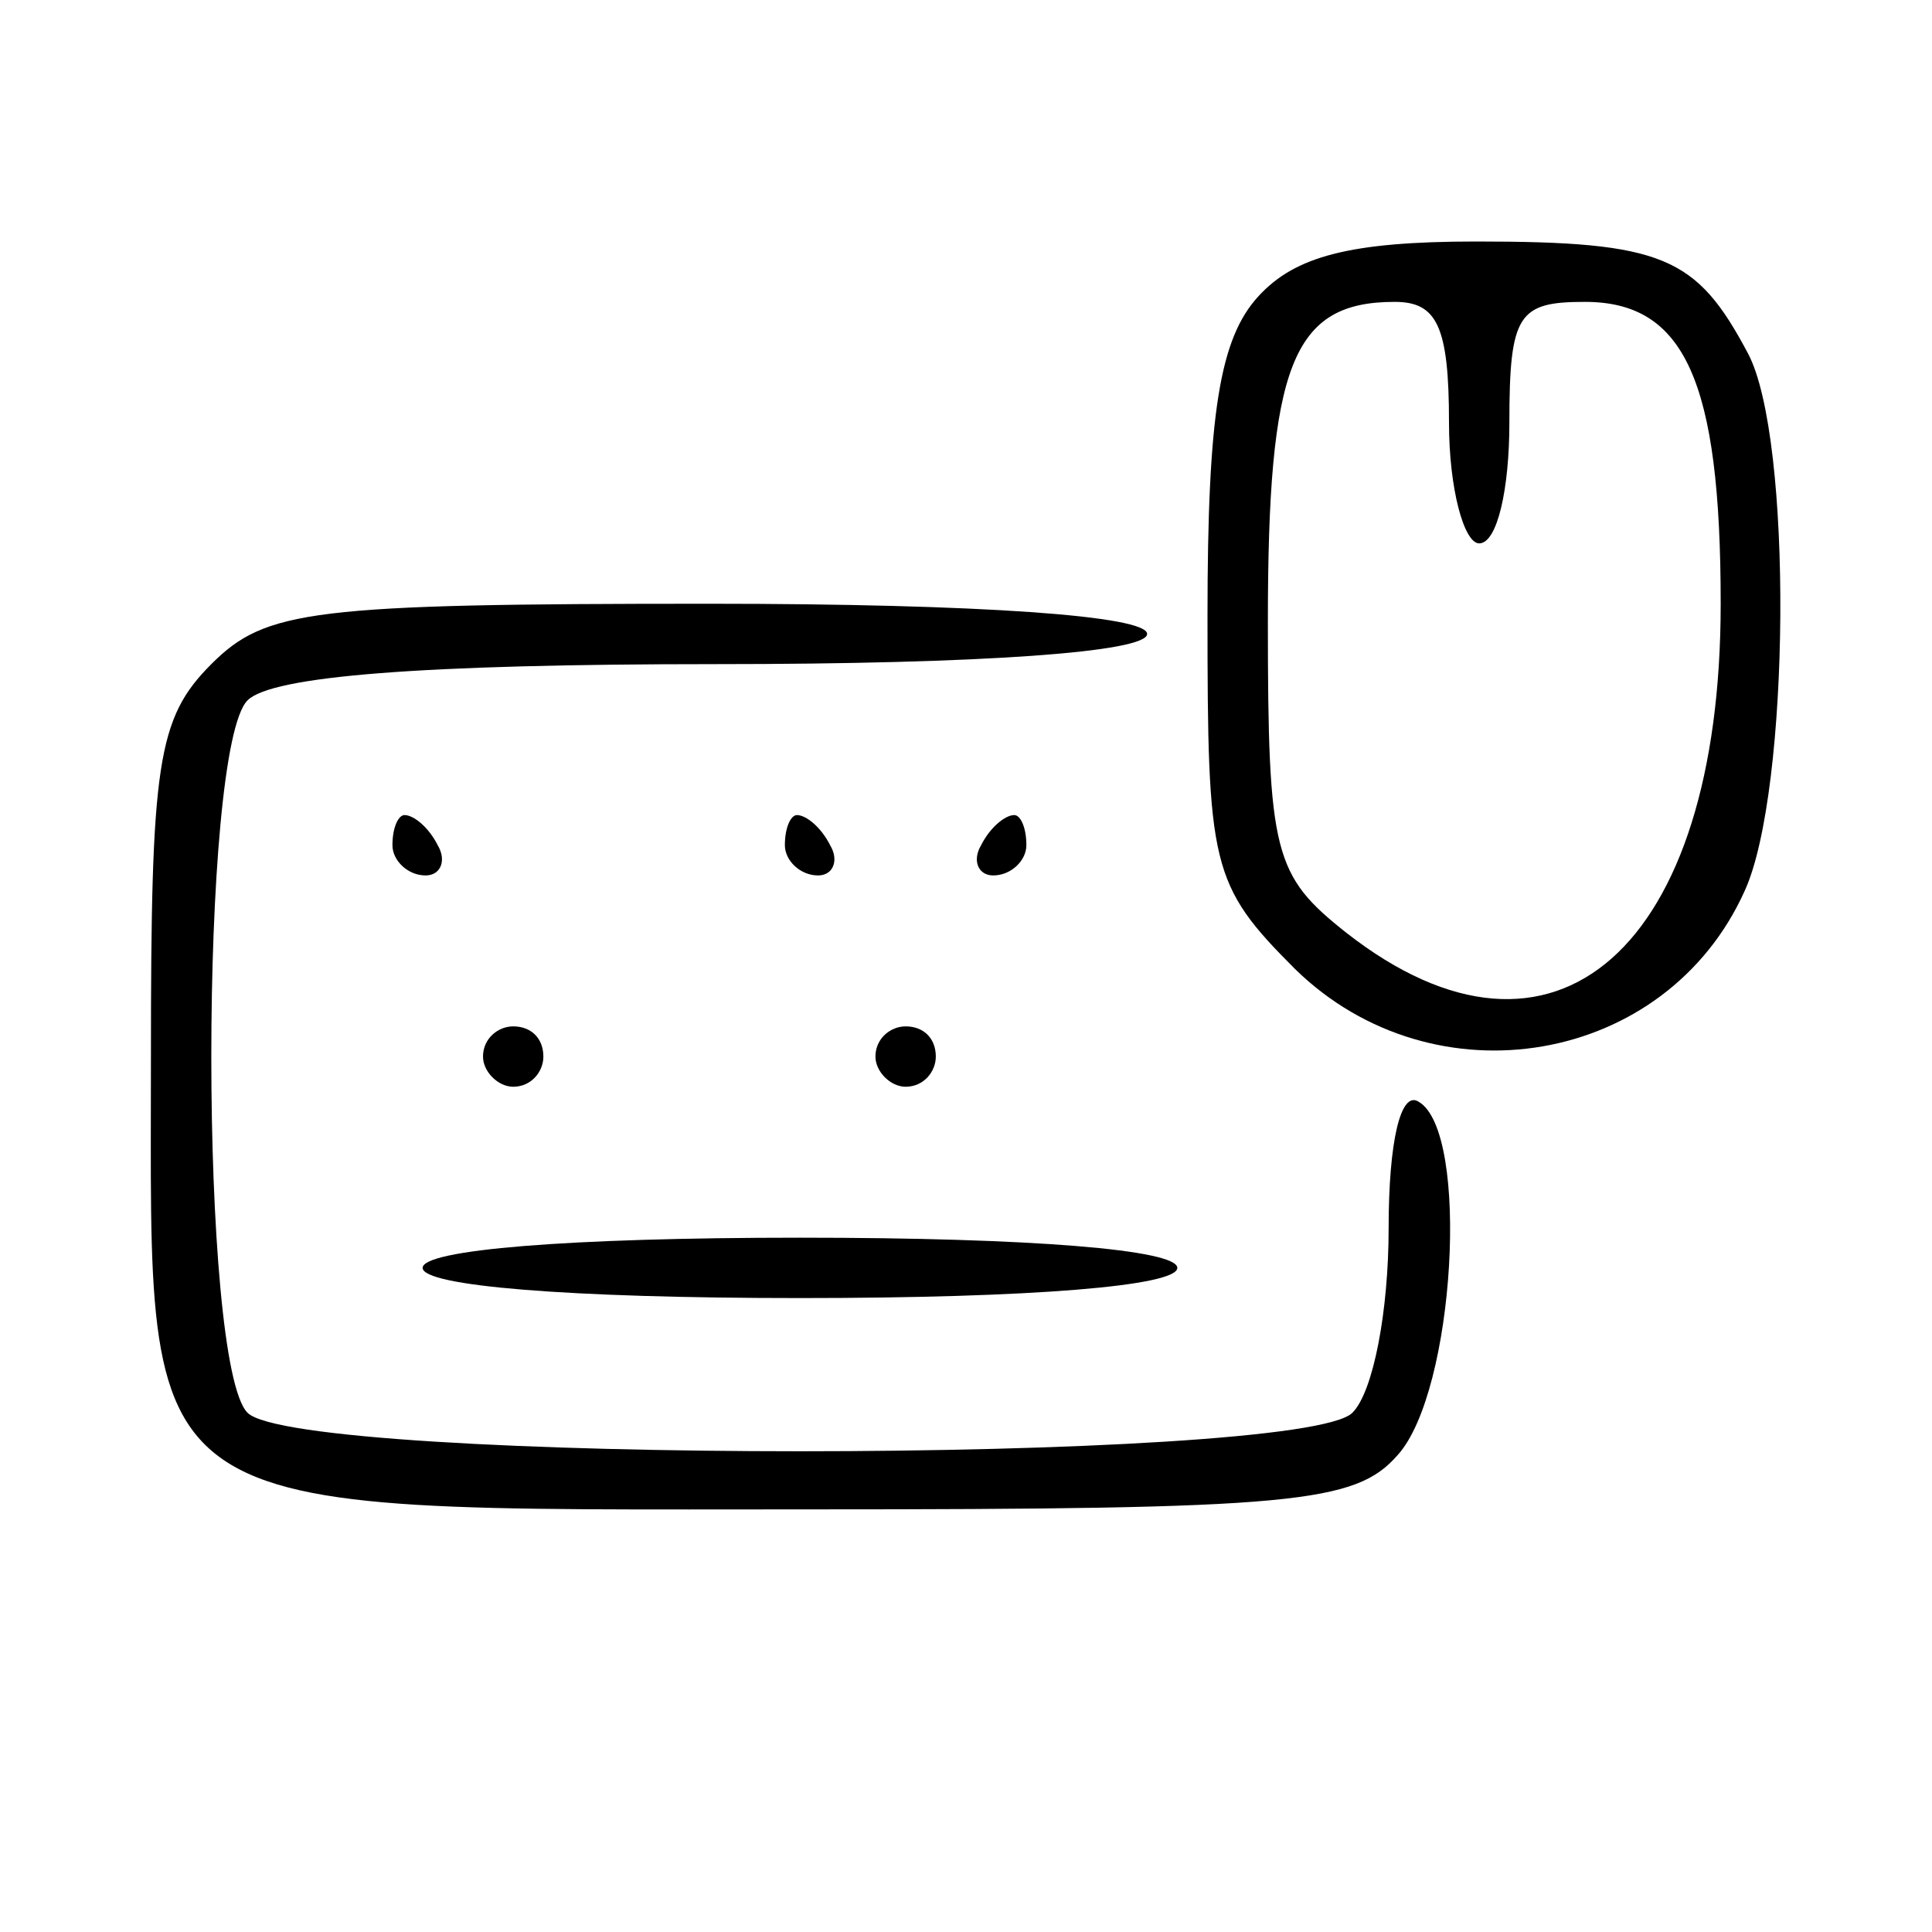 <?xml version="1.0" standalone="no"?>
<!DOCTYPE svg PUBLIC "-//W3C//DTD SVG 20010904//EN"
 "http://www.w3.org/TR/2001/REC-SVG-20010904/DTD/svg10.dtd">
<svg version="1.0" xmlns="http://www.w3.org/2000/svg"
 width="64pt" height="64pt" viewBox="0 0 64 64"
 preserveAspectRatio="xMidYMid meet">

<g transform="translate(0,64) scale(0.1,-0.1)"
fill="#000000" stroke="none">
<path d="M417 542 c-13 -14 -17 -39 -17 -106 0 -83 1 -89 29 -117 46 -45 123
-32 149 26 15 33 16 150 1 178 -17 32 -28 37 -90 37 -42 0 -60 -5 -72 -18z
m63 -42 c0 -22 5 -40 10 -40 6 0 10 18 10 40 0 36 3 40 25 40 33 0 45 -26 45
-100 0 -114 -55 -163 -124 -109 -24 19 -26 26 -26 103 0 85 8 106 42 106 14 0
18 -8 18 -40z"/>
<path d="M70 420 c-18 -18 -20 -33 -20 -130 0 -156 -9 -150 218 -150 161 0
181 2 195 18 19 21 24 107 7 117 -6 4 -10 -13 -10 -42 0 -27 -5 -54 -12 -61
-17 -17 -349 -17 -366 0 -16 16 -16 220 0 236 8 8 57 12 155 12 89 0 143 4
143 10 0 6 -55 10 -145 10 -132 0 -147 -2 -165 -20z"/>
<path d="M130 360 c0 -5 5 -10 11 -10 5 0 7 5 4 10 -3 6 -8 10 -11 10 -2 0 -4
-4 -4 -10z"/>
<path d="M260 360 c0 -5 5 -10 11 -10 5 0 7 5 4 10 -3 6 -8 10 -11 10 -2 0 -4
-4 -4 -10z"/>
<path d="M325 360 c-3 -5 -1 -10 4 -10 6 0 11 5 11 10 0 6 -2 10 -4 10 -3 0
-8 -4 -11 -10z"/>
<path d="M160 290 c0 -5 5 -10 10 -10 6 0 10 5 10 10 0 6 -4 10 -10 10 -5 0
-10 -4 -10 -10z"/>
<path d="M290 290 c0 -5 5 -10 10 -10 6 0 10 5 10 10 0 6 -4 10 -10 10 -5 0
-10 -4 -10 -10z"/>
<path d="M140 220 c0 -6 48 -10 125 -10 77 0 125 4 125 10 0 6 -48 10 -125 10
-77 0 -125 -4 -125 -10z"/>
</g>
</svg>
